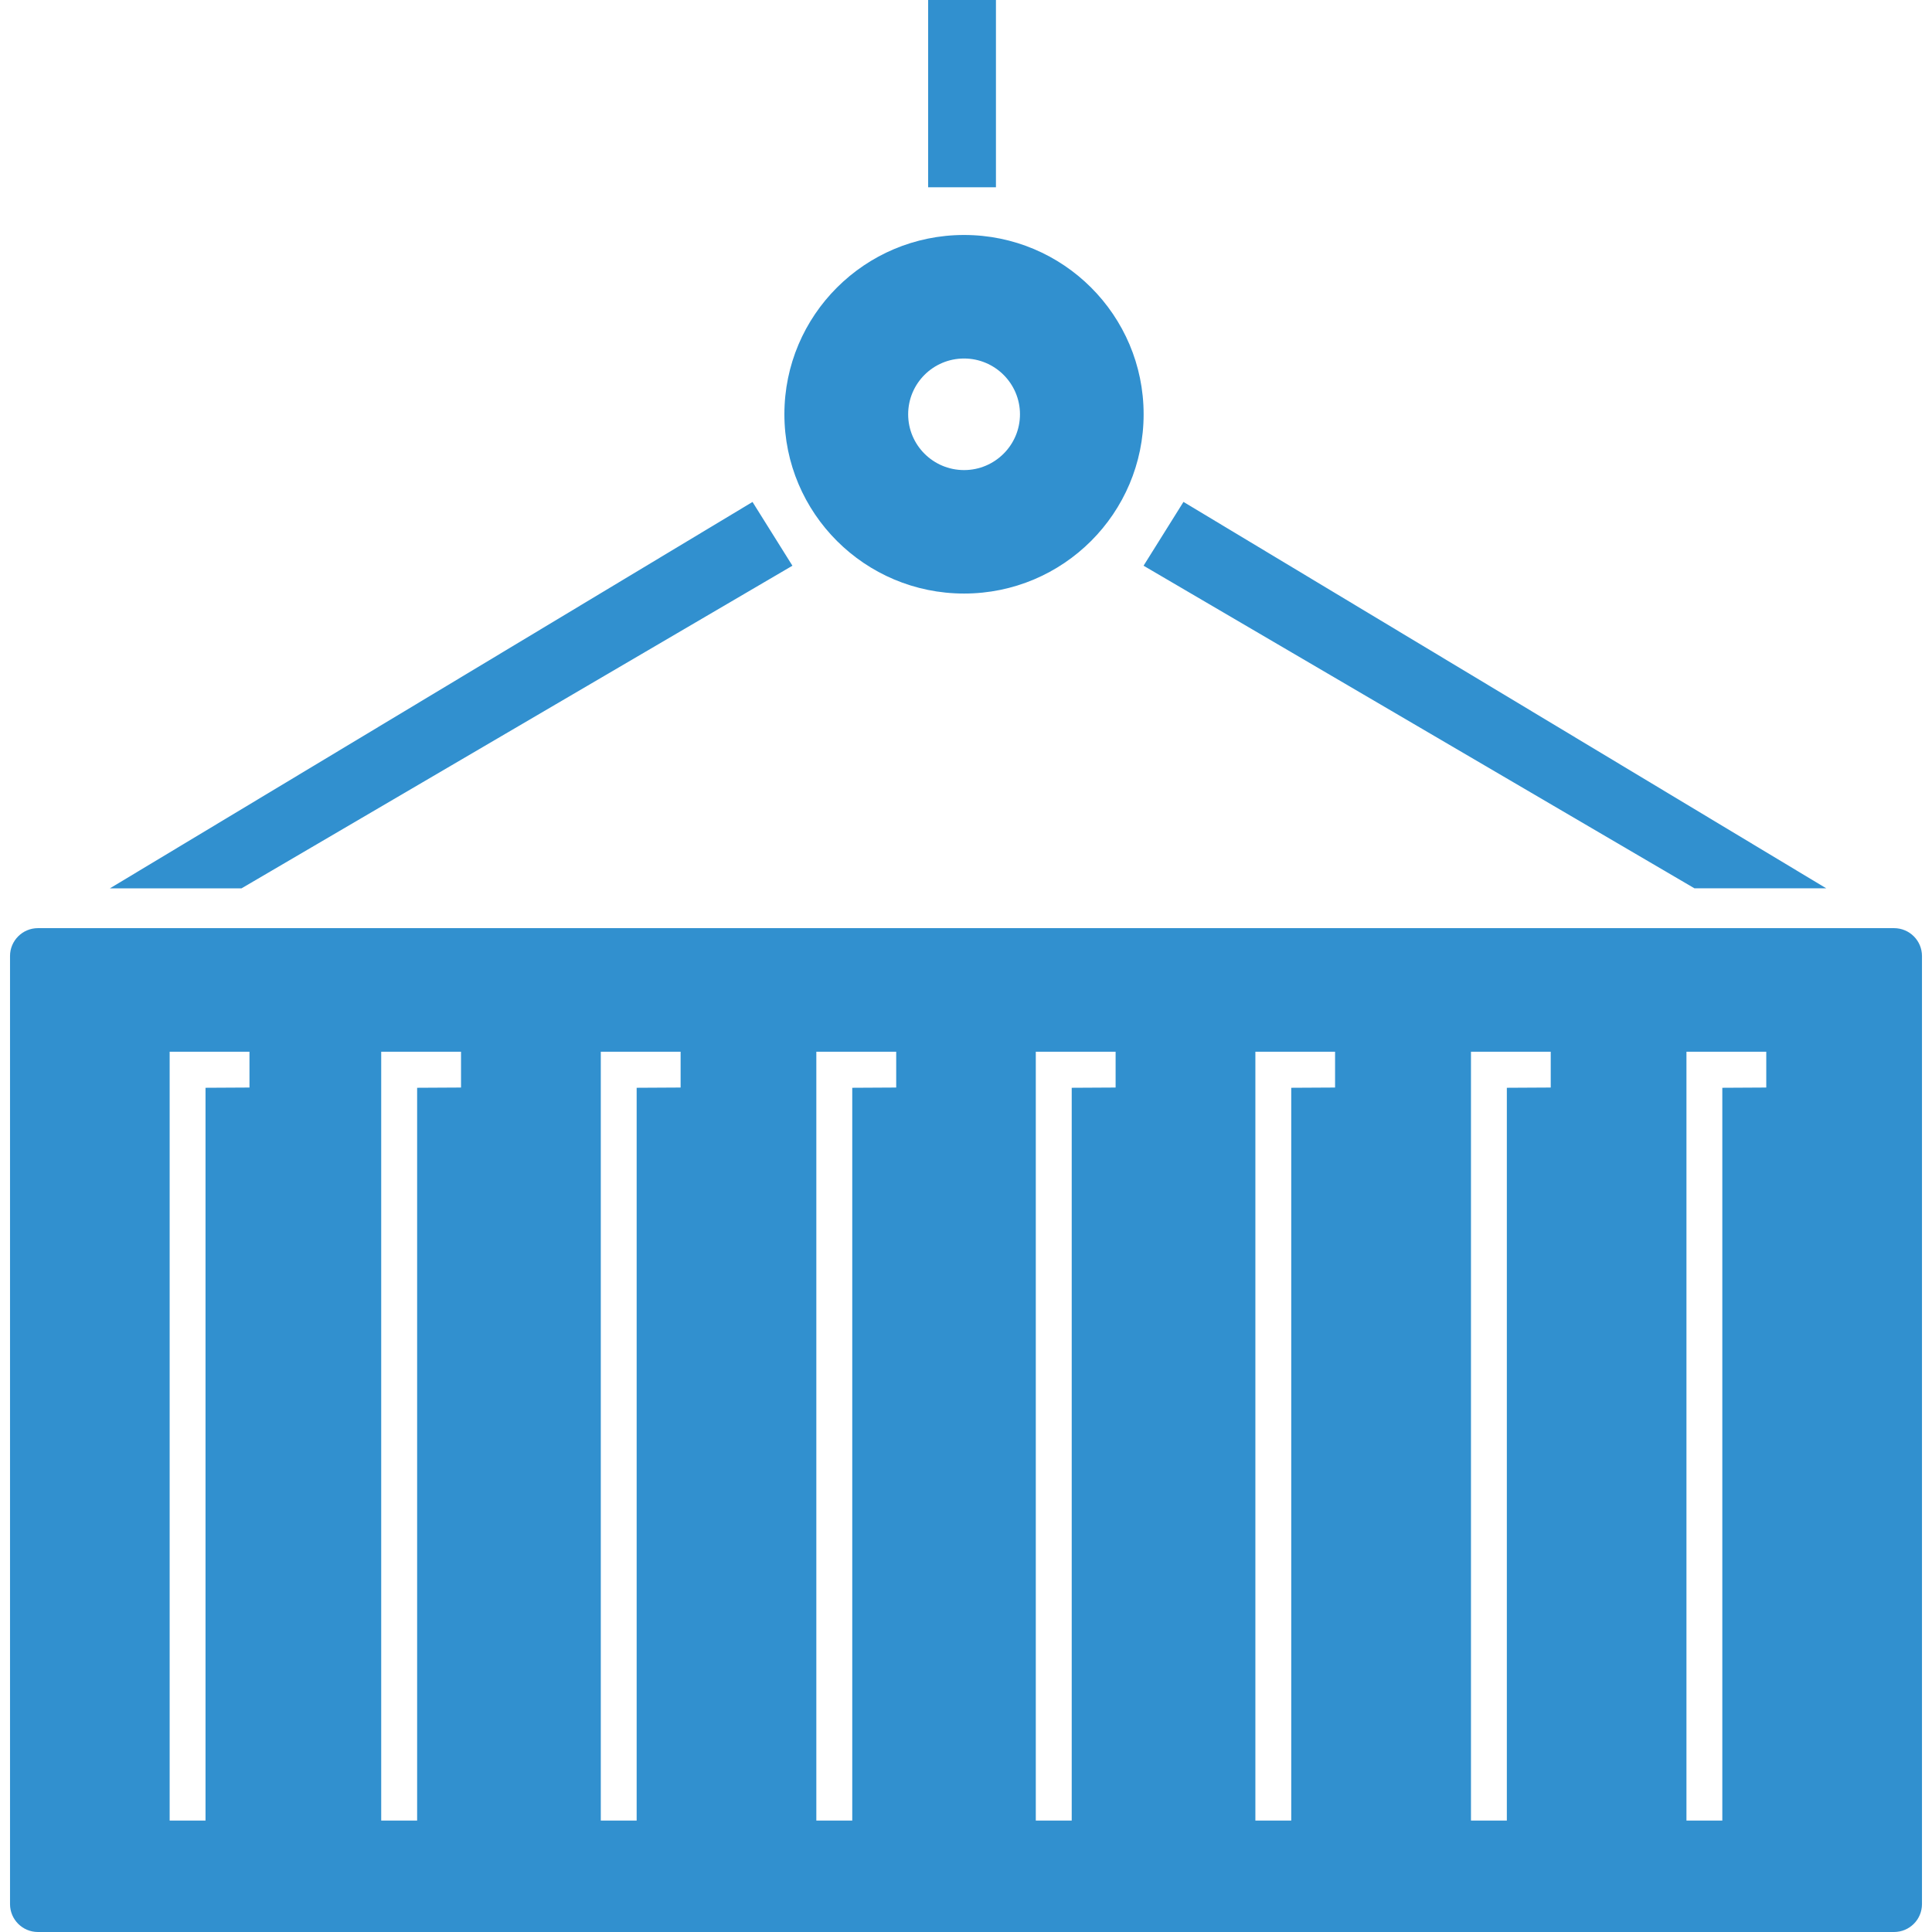 <?xml version="1.0" encoding="utf-8"?>
<!-- Generator: Adobe Illustrator 16.0.0, SVG Export Plug-In . SVG Version: 6.00 Build 0)  -->
<!DOCTYPE svg PUBLIC "-//W3C//DTD SVG 1.1//EN" "http://www.w3.org/Graphics/SVG/1.1/DTD/svg11.dtd">
<svg version="1.1" id="Layer_1" xmlns="http://www.w3.org/2000/svg" xmlns:xlink="http://www.w3.org/1999/xlink" x="0px" y="0px"
	 width="32px" height="32px" viewBox="0 0 32 32" enable-background="new 0 0 32 32" xml:space="preserve">
<g>
	<g>
		<path fill-rule="evenodd" clip-rule="evenodd" fill="#3190CF" d="M31.371,15.373H0.628c-0.255,0-0.462,0.208-0.462,0.461v15.704
			C0.166,31.793,0.373,32,0.628,32h30.743c0.257,0,0.463-0.207,0.463-0.462V15.834C31.834,15.581,31.628,15.373,31.371,15.373z
			 M4.132,18.013l-0.728,0.004v12.137H2.81V17.42h1.322V18.013z M7.637,18.013l-0.728,0.004v12.137H6.314V17.42h1.322V18.013z
			 M11.273,18.013l-0.728,0.004v12.137H9.951V17.42h1.322V18.013z M14.844,18.013l-0.728,0.004v12.137h-0.595V17.42h1.323V18.013z
			 M18.479,18.013l-0.728,0.004v12.137h-0.595V17.42h1.322V18.013z M22.114,18.013l-0.727,0.004v12.137h-0.594V17.42h1.32V18.013z
			 M25.686,18.013l-0.728,0.004v12.137h-0.594V17.42h1.321V18.013z M29.256,18.013l-0.729,0.004v12.137h-0.594V17.42h1.322V18.013z
			 M16.496,0h-1.123v3.102h1.123V0z M28.065,14.713h2.183l-10.646-6.4L18.941,9.37L28.065,14.713z M15.968,9.831
			c1.643,0,2.974-1.33,2.974-2.97c0-1.639-1.331-2.969-2.974-2.969c-1.644,0-2.976,1.33-2.976,2.969
			C12.992,8.501,14.324,9.831,15.968,9.831z M15.968,5.938c0.51,0,0.926,0.414,0.926,0.924s-0.416,0.924-0.926,0.924
			c-0.512,0-0.926-0.414-0.926-0.924S15.456,5.938,15.968,5.938z M13.125,9.37l-0.661-1.056l-10.644,6.4H4L13.125,9.37z"/>
	</g>
</g>
</svg>
